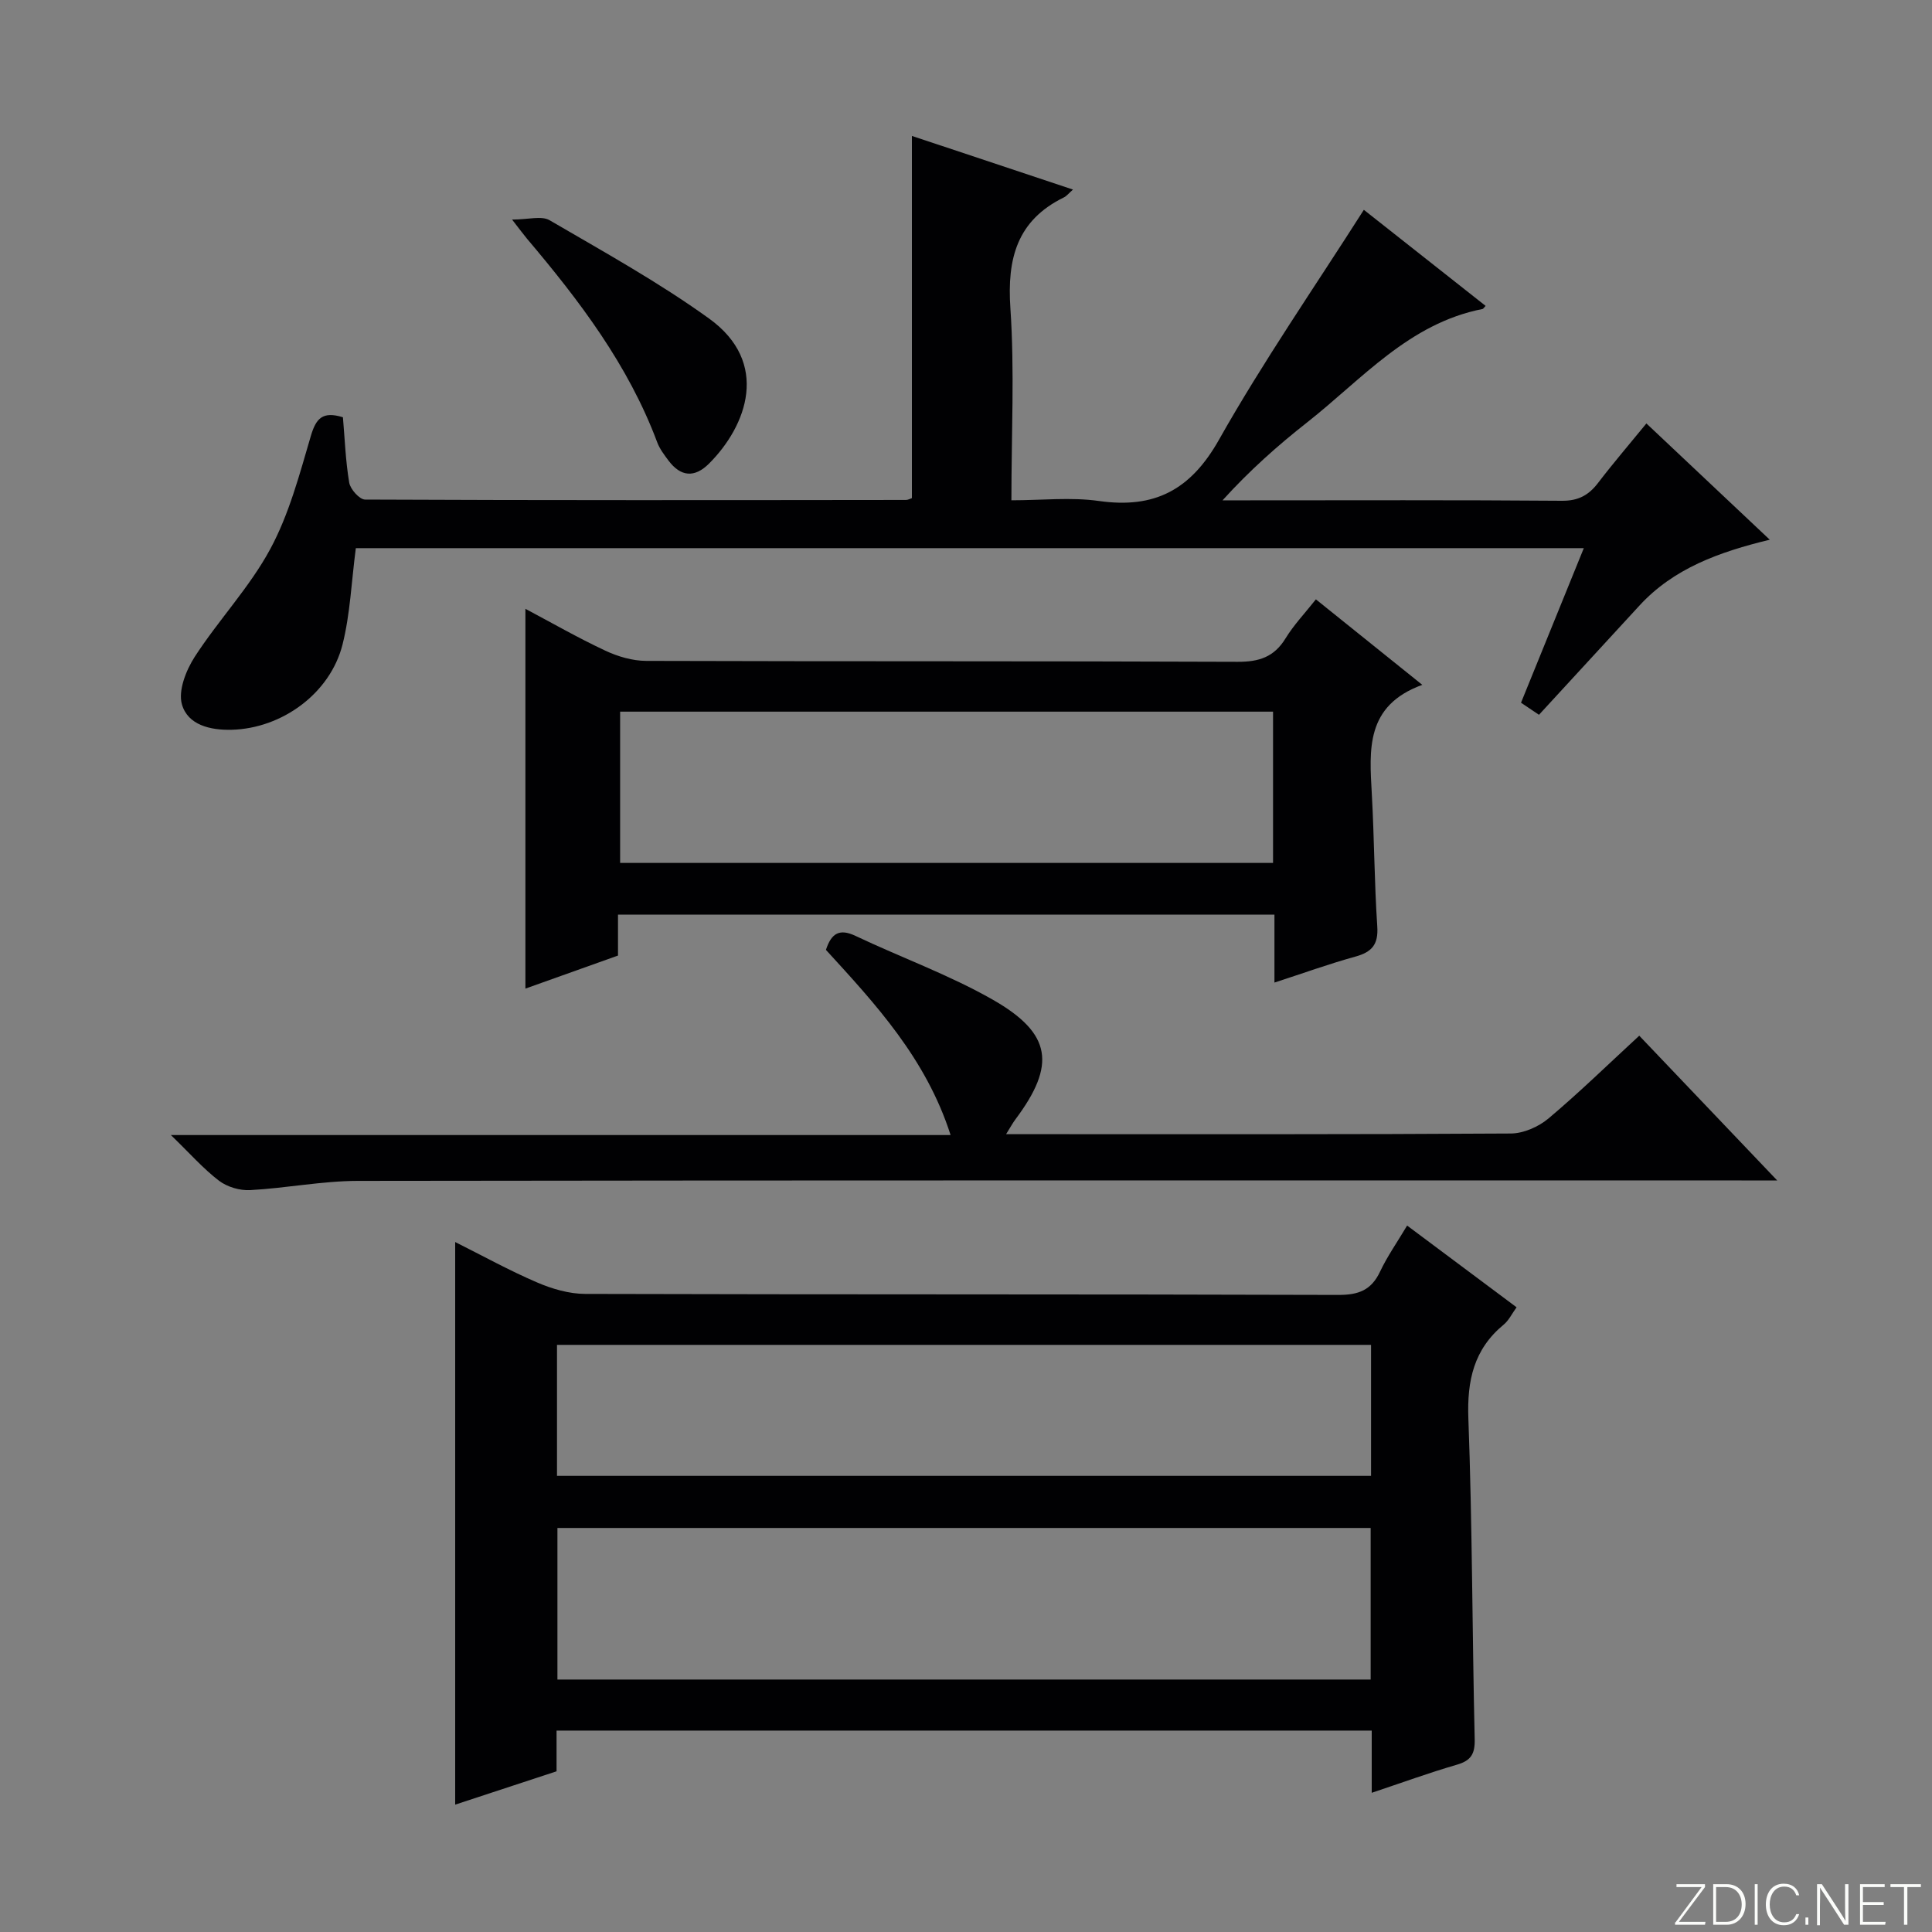<svg enable-background="new 0 0 400 400" viewBox="0 0 400 400" xmlns="http://www.w3.org/2000/svg"><rect x="0" y="0" width="400" height="400" fill="#808080" stroke="none"/><g fill="#fbfcfa"><path d="m346.9 398 5.4-7.3h-5.2v-.6h5.9v.6l-5.4 7.2h5.5l-.1.6h-6.2v-.5z"/><path d="m354.7 390.1h2.8c2.3 0 3.9 1.6 3.9 4.1s-1.6 4.3-3.9 4.3h-2.8zm.6 7.8h2c2.2 0 3.3-1.6 3.3-3.6 0-1.8-1-3.6-3.3-3.6h-2z"/><path d="m363.9 390.1v8.4h-.6v-8.4z"/><path d="m372.5 396.3c-.4 1.3-1.4 2.3-3.2 2.3-2.4 0-3.7-1.9-3.7-4.3 0-2.3 1.2-4.3 3.7-4.3 1.8 0 2.9 1 3.2 2.4h-.6c-.4-1.1-1.1-1.8-2.5-1.8-2.1 0-3 1.9-3 3.7s.9 3.7 3 3.7c1.4 0 2.1-.7 2.5-1.7z"/><path d="m373.8 398.5v-1.5h.6v1.5z"/><path d="m376.2 398.5v-8.4h1c1.3 2 4.4 6.7 4.9 7.6-.1-1.2-.1-2.4-.1-3.8v-3.8h.7v8.4h-.9c-1.2-1.9-4.4-6.8-5-7.7.1 1.1 0 2.3 0 3.9v3.9h-.6z"/><path d="m390 394.4h-4.3v3.5h4.7l-.1.6h-5.2v-8.4h5.1v.6h-4.5v3.1h4.3v.7z"/><path d="m394.2 390.7h-2.8v-.6h6.3v.6h-2.8v7.8h-.7z"/></g><path d="m94.24 257.15c5.73 2.87 11.23 5.91 16.97 8.37 3.09 1.33 6.61 2.36 9.94 2.37 51.98.15 103.96.04 155.94.21 4.2.01 6.83-.99 8.64-4.83 1.48-3.14 3.5-6.01 5.6-9.53 7.56 5.64 14.93 11.15 22.66 16.92-.97 1.34-1.61 2.72-2.67 3.59-6.19 5.11-7.6 11.57-7.31 19.43.82 22.12.79 44.26 1.31 66.39.07 3.1-.78 4.45-3.71 5.3-5.72 1.66-11.33 3.71-17.61 5.81 0-4.56 0-8.61 0-12.88-56.44 0-112.35 0-168.77 0v8.43c-7.25 2.38-14.09 4.63-20.99 6.9 0-39.04 0-77.41 0-116.48zm189.54 59.2c-56.45 0-112.48 0-168.37 0v31.38h168.37c0-10.52 0-20.78 0-31.38zm.08-37.91c-56.53 0-112.56 0-168.54 0v27.12h168.54c0-9.17 0-17.96 0-27.12z" fill="#010103"/><path d="m327.91 113.49c-85.48 0-170.21 0-254.24 0-.91 6.93-1.16 13.6-2.75 19.94-2.56 10.17-12.58 17.38-22.92 17.66-4.5.12-9.11-1-10.33-5.24-.82-2.84.84-7.07 2.65-9.87 4.93-7.62 11.35-14.37 15.63-22.3 3.9-7.22 6.06-15.45 8.4-23.4 1.07-3.64 2.42-5.2 6.65-3.89.38 4.38.54 9.01 1.3 13.53.23 1.37 2.14 3.51 3.29 3.51 37.32.17 74.64.12 111.97.08.46 0 .92-.28 1.24-.38 0-25 0-49.87 0-74.99 10.75 3.58 21.85 7.28 33.35 11.11-.9.79-1.32 1.35-1.88 1.62-9.72 4.76-11.78 12.67-11.08 22.93.88 12.92.21 25.94.21 39.78 6.28 0 12.3-.68 18.1.14 11.55 1.64 19.01-2.27 24.89-12.7 9.13-16.18 19.75-31.51 29.98-47.58 7.87 6.21 16.53 13.04 25.21 19.89-.39.41-.49.61-.62.64-15.24 2.98-24.96 14.53-36.33 23.48-6.11 4.8-11.93 9.97-17.52 16.14h4.77c21.83 0 43.65-.09 65.48.09 3.42.03 5.57-1.16 7.52-3.72 3.11-4.07 6.45-7.96 9.99-12.29 8.55 8.05 16.74 15.77 25.54 24.07-10.47 2.54-19.9 5.92-27 13.66-6.85 7.47-13.72 14.92-20.78 22.59-1.15-.77-2.34-1.57-3.72-2.5 4.29-10.56 8.52-20.97 13-32z" fill="#010103"/><path d="m127.95 189.36v8.48c-6.6 2.36-13 4.64-19.17 6.84 0-26.18 0-52.25 0-78.63 5.41 2.87 10.86 6 16.54 8.66 2.6 1.22 5.63 2.11 8.47 2.12 40.82.13 81.64.02 122.46.19 4.42.02 7.54-.99 9.9-4.84 1.72-2.81 4.04-5.24 6.29-8.09 7.16 5.76 14.12 11.34 22.03 17.7-11.81 4.3-10.95 13.45-10.45 22.61.51 9.13.52 18.29 1.13 27.42.25 3.76-1.14 5.3-4.55 6.24-5.41 1.49-10.7 3.41-16.74 5.37 0-4.99 0-9.39 0-14.06-45.46-.01-90.35-.01-135.91-.01zm135.62-42.02c-45.26 0-90.26 0-135.18 0v31.32h135.18c0-10.6 0-20.85 0-31.32z" fill="#010103"/><path d="m171 196.66c1.14-3.49 2.84-4.45 6.13-2.89 9.44 4.48 19.38 8.05 28.42 13.21 12.26 7 13.09 13.53 4.7 24.75-.56.74-1 1.57-1.95 3.09h5.53c32.99 0 65.99.07 98.98-.14 2.62-.02 5.71-1.38 7.76-3.09 6.35-5.34 12.31-11.16 18.82-17.16 9.27 9.73 18.39 19.29 28.56 29.97-3.3 0-5.34 0-7.38 0-95.49 0-190.97-.05-286.46.09-7.44.01-14.86 1.51-22.32 1.91-2.13.12-4.74-.65-6.43-1.93-3.25-2.47-5.99-5.61-9.98-9.47h161.43c-5.08-15.87-15.58-27.16-25.81-38.34z" fill="#010103"/><path d="m106.02 45.46c3.34 0 6.09-.84 7.77.14 11.16 6.51 22.53 12.8 32.99 20.33 12.72 9.15 7.86 22.22.01 30.06-3 2.99-5.87 2.72-8.39-.64-.89-1.19-1.83-2.43-2.34-3.8-5.98-15.99-16.1-29.31-26.97-42.15-.73-.88-1.41-1.81-3.07-3.94z" fill="#010103"/></svg>